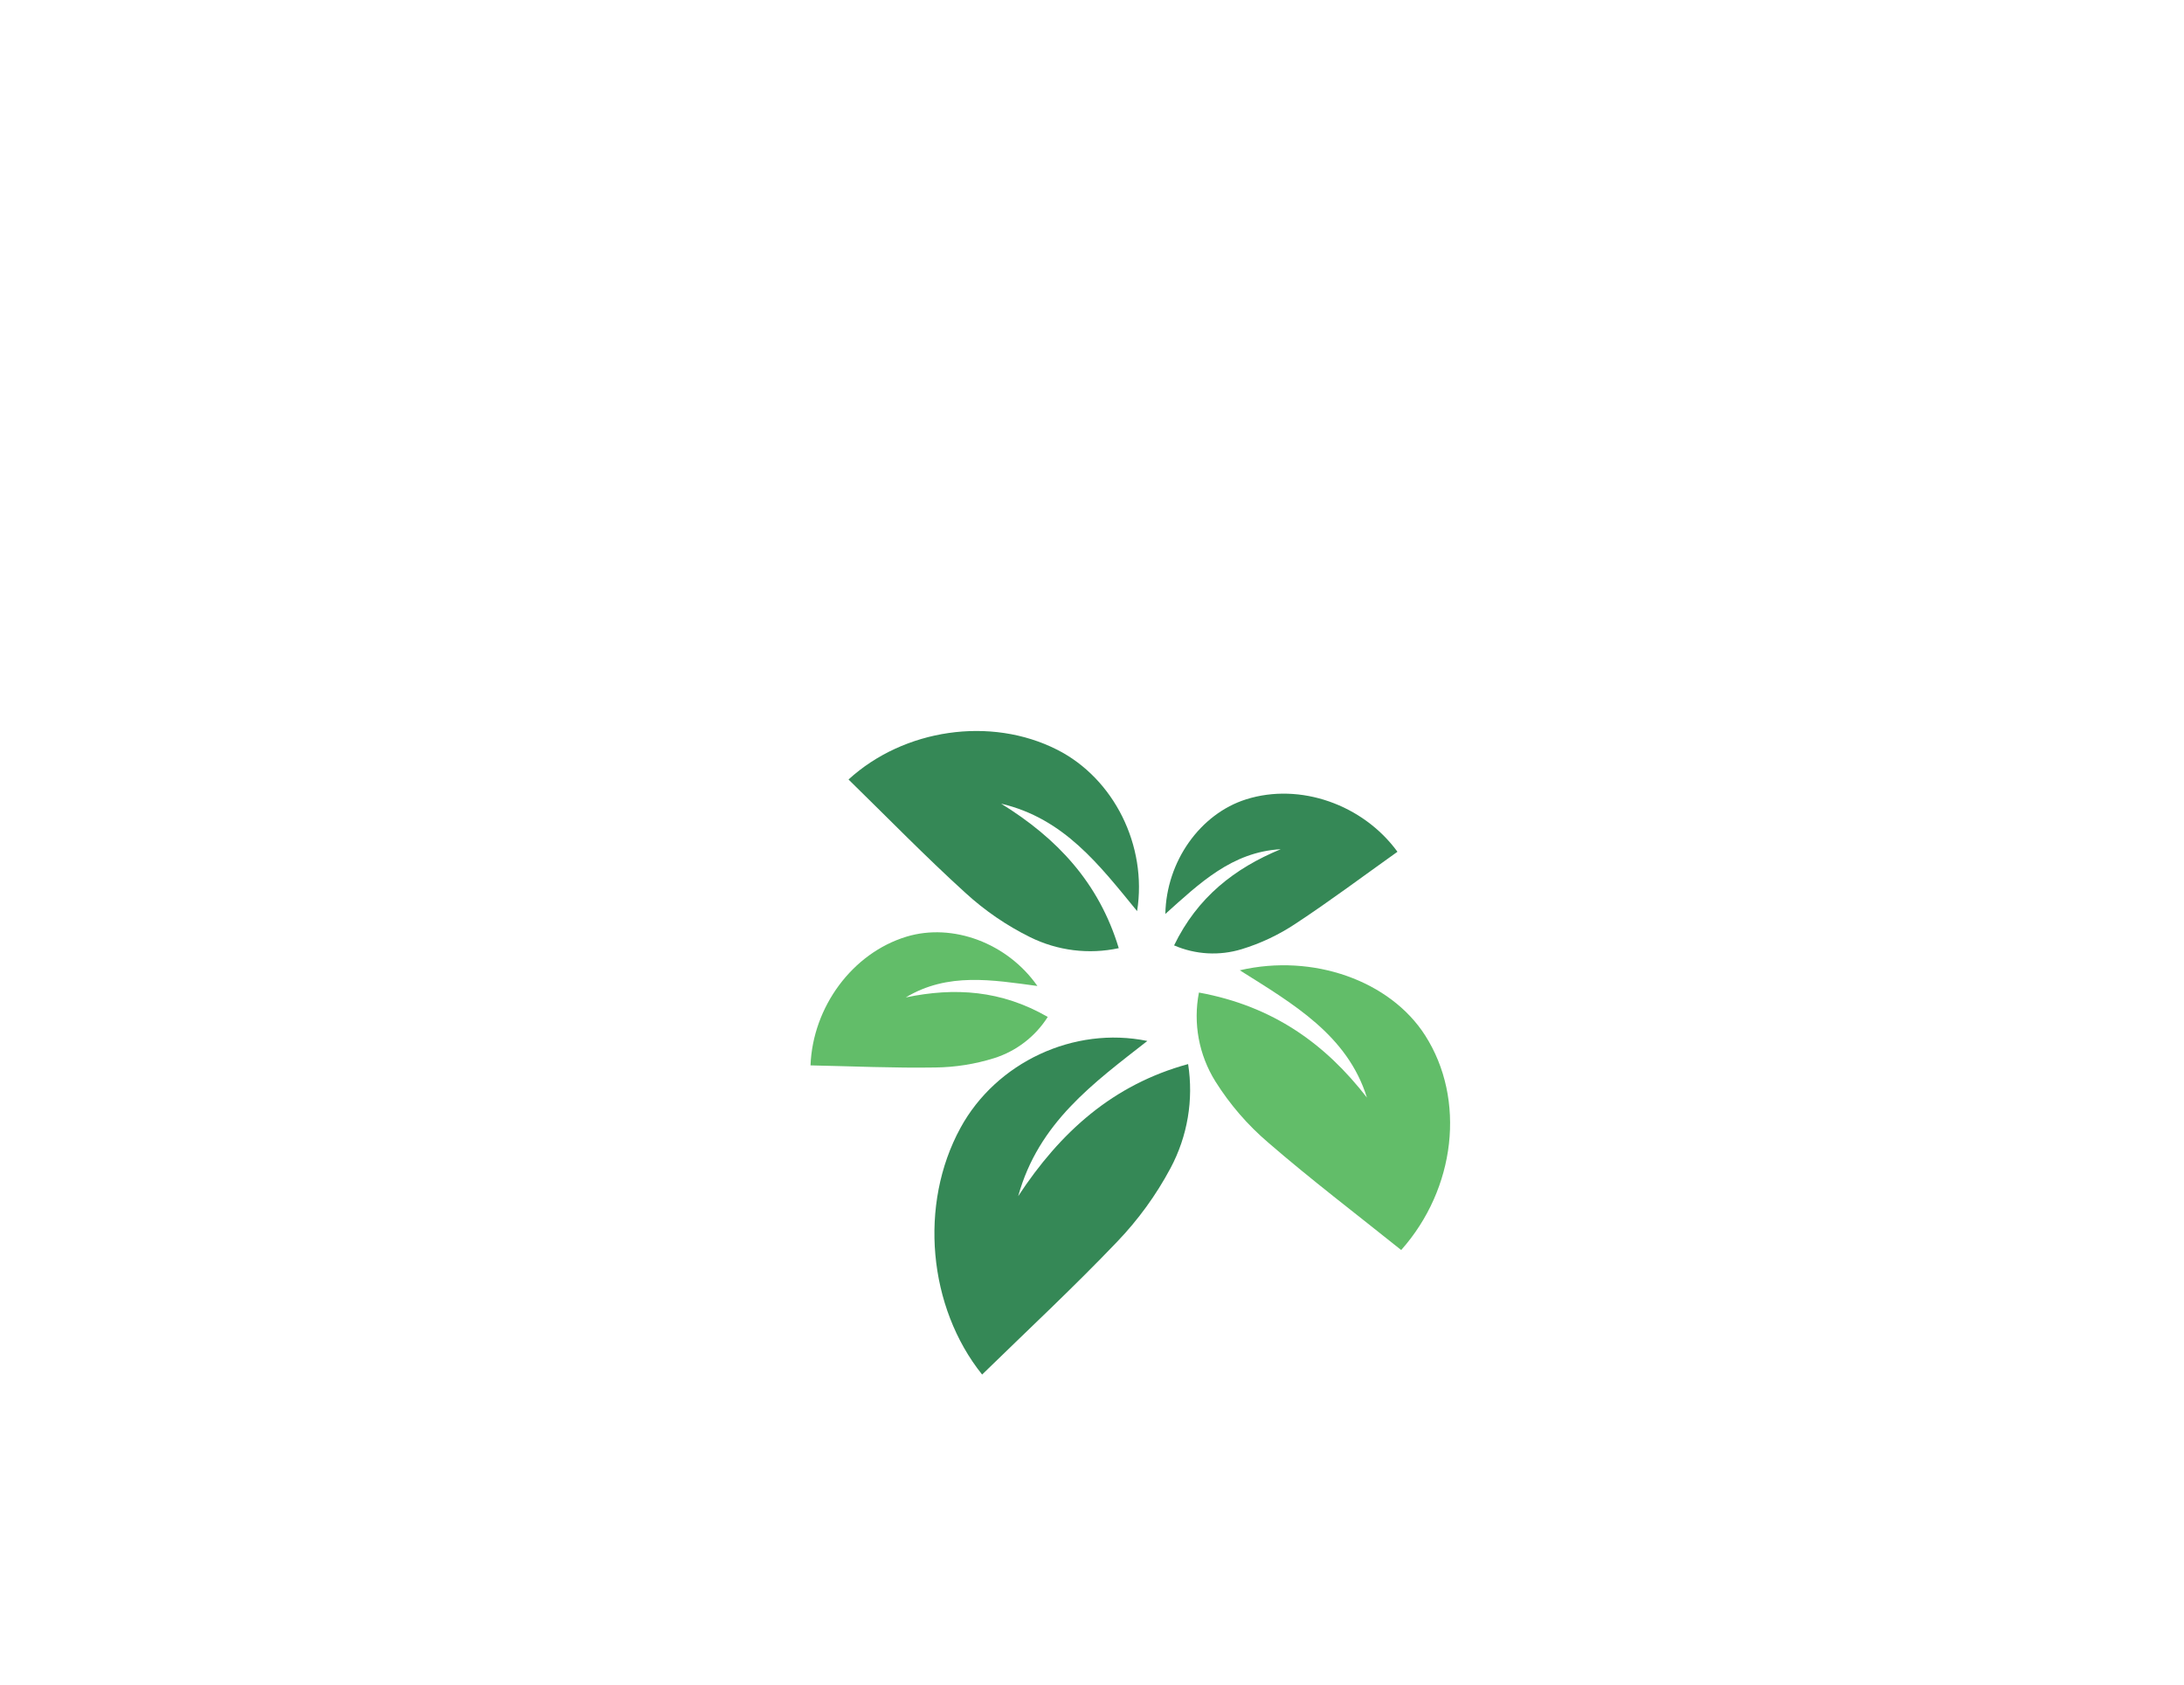 <?xml version="1.0" encoding="UTF-8"?>
<svg id="LOGOSVG1" width="350mm" height="270mm" version="1.1" viewBox="0 0 350 270" xmlns="http://www.w3.org/2000/svg" xmlns:xlink="http://www.w3.org/1999/xlink">
 <defs id="defs2">
  <style id="style824">.cls-1{fill:#358856;}.cls-2{fill:#62bd69;}</style>
 <clipPath id="clipleaf3a">
   <path id="mleaf3a" d="m184.54 144.19s-0.328-7.71 2.871-11.318c3.199-3.609 11.154-8.858 14.353-8.858 3.199 0 13.533-2.05 19.766 2.953 6.233 5.003 7.136 6.315 7.053 10.498-0.082 4.183-10.252 10.006-17.388 12.221s-20.176 7.956-23.047 5.823c-2.871-2.132-3.609-11.318-3.609-11.318z" display="true"/>
    </clipPath>
  <clipPath id="clipleaf3b">
    <path id="mleaf3b" d="m184.54 144.19s-2.112-5.214 2.378-6.971c0.943-0.369 0.663 2.087-0.738 4.962-0.779 1.599-1.558 5.167 2.256 10.252 4.796 6.394 10.659 0.851 14.369-1.083 2.912-1.517 6.742-1.524 5.258-0.041-1.422 1.422-17.044 6.332-19.915 4.199-2.871-2.132-3.609-11.318-3.609-11.318z" display="true"/>
  </clipPath>

  <filter id="glow">
    <feGaussianBlur stdDeviation="2.5" result="coloredBlur"/>
    <feMerge>
        <feMergeNode in="coloredBlur"/>
        <feMergeNode in="SourceGraphic"/>
    </feMerge>
</filter>



 </defs>
 <g id="Logo" transform="translate(-.529 -2.117)">
  <g id="g1200">
   <g id="leafBox">
    <g id="Leaves" stroke-width=".265">
     <path id="Leaf1"  class="cls-1" d="m157.92 222.42c-8.636-10.771-10.192-27.252-3.458-39.555 5.717-10.47 18.158-16.333 29.935-13.909-8.626 6.75-17.431 13.078-20.696 24.871 6.757-10.287 15.195-17.878 27.231-21.167 0.896 5.715-0.092 11.566-2.815 16.669-2.301 4.315-5.186 8.292-8.573 11.819-6.9 7.231-14.198 14.031-21.624 21.272z"/>
     <path id="Leaf2" class="cls-2" d="m225.08 202.46c8.71-9.79 10.417-24.119 3.826-34.414-5.596-8.731-17.933-13.15-29.692-10.419 8.53 5.376 17.243 10.374 20.373 20.402-6.617-8.543-14.957-14.647-26.921-16.835-0.956 4.916-0.011 10.011 2.646 14.256 2.299 3.663 5.141 6.956 8.429 9.766 6.803 5.897 14.023 11.38 21.339 17.246z"/>
     <path id="Leaf3" class="cls-1" d="m224.48 138.63c-5.514-7.556-15.595-11.131-24.254-8.4-7.35 2.32-12.787 9.937-12.943 18.367 5.448-4.877 10.652-9.938 18.492-10.374-7.392 3.055-13.335 7.672-17.092 15.414 3.418 1.481 7.251 1.698 10.814 0.614 3.052-0.93 5.952-2.299 8.61-4.064 5.511-3.619 10.795-7.588 16.375-11.557z"/>
     <path id="Leaf4" class="cls-1" d="m136.51 127.05c8.858-8.101 22.783-10.186 33.457-4.762 9.062 4.601 14.457 15.346 12.79 25.855-6.014-7.332-11.673-14.843-21.786-17.22 8.948 5.53 15.669 12.66 18.846 23.159-4.804 1.036-9.817 0.412-14.221-1.77-3.755-1.857-7.229-4.235-10.319-7.064-6.379-5.789-12.382-11.959-18.767-18.198z"/>
     <path id="Leaf5" class="cls-2" d="m130.42 172.87c0.355-9.366 6.707-18.008 15.401-20.638 7.379-2.225 16.14 1.019 20.958 7.911-7.226-0.966-14.362-2.222-21.095 1.836 7.826-1.638 15.322-1.164 22.754 3.125-2 3.152-5.051 5.495-8.612 6.614-3.043 0.95-6.208 1.451-9.396 1.488-6.593 0.111-13.182-0.196-20.01-0.337z"/>
     <g id="maskGroup" fill="none" stroke="#000" stroke-width=".265px">
        <path id="mleaf2a" d="m190.94 156.82s4.429-5.167 14.271-4.593 32.479 8.366 31.823 14.517c-0.656 6.151 7.874 29.444-4.265 33.791-12.139 4.347-21.734-1.066-25.179-2.789-3.445-1.722-14.271-15.583-14.845-21.324-0.574-5.741-4.511-10.99-3.855-13.861 0.656-2.871 2.05-5.741 2.05-5.741z" display="none"/>
      <path id="mleaf2b" d="m190.94 156.82s4.448-3.757 14.271-4.593c3.855-0.328-0.122 1.2-2.296 1.558-2.652 0.437-7.08 1.195-8.735 2.617-2.692 2.312-3.239 0.418-3.872 7.823-0.328 3.837 3.826 14.912 2.437 12.197 0 0-4.511-10.99-3.855-13.861 0.656-2.871 2.05-5.741 2.05-5.741z" display="none"/>
      <path id="mleaf1b" d="m185.77 163.79s7.218 2.23 6.971 7.956c-0.148 3.434 0.323-1.752-3.025-3.254-1.305-0.585-0.268-1.231-5.189-3.035-4.921-1.804-9.681-0.583-10.366-0.976-0.59-0.338-2.305-1.347-1.432-1.347 1.148 0 13.041 0.656 13.041 0.656z" display="none"/>
      <path id="mleaf1a" d="m185.77 163.79s7.218-1.968 6.971 7.956c-0.246 9.924 6.233 20.668-3.035 34.037-9.268 13.369-34.119 20.258-39.04 18.454-4.921-1.804-16.978-29.116-9.432-37.81 7.546-8.694 30.346-23.293 31.495-23.293 1.148 0 13.041 0.656 13.041 0.656z" display="none"/>
      <path id="mleaf5b" d="m149.97 146.32c7.095 0.387 13.397 2.668 19.486 8.641 6.089 5.973 1.054 11.35-1.45 12.585-1.536 0.757 1.695-4.477 0.406-8.989-0.464-1.624-6.586-7.518-9.859-8.525-2.134-0.657-15.897-4.111-8.583-3.712z" display="none"/>
      <path id="mleaf5a" d="m149.97 146.32c7.095 0.387 13.397 2.668 19.486 8.641 6.089 5.973 4.06 6.901-1.45 12.585-5.51 5.684-34.855 9.801-38.451 6.785-3.596-3.016-5.22-16.355-0.522-21.342 4.698-4.988 13.623-7.068 20.936-6.669z" display="none"/>
      <path id="mleaf4b" d="m181.64 154.38s4.793-13.171 4.524-16.702c-0.23-3.021-1.407-3.407-3.073-4.014-3.732-1.36 1.405 4.103 1.412 6.453 0.012 4.077-3.504 13.298-5.163 14.009-2.706 1.159-7.906 1.183-4.195 2.343 3.712 1.16 6.495-2.088 6.495-2.088z" display="none"/>
      <path id="mleaf4a" d="m181.64 154.38s5.104-3.596 4.524-16.702-18.094-27.142-31.549-25.17-19.254 3.712-27.606 9.975c-8.351 6.263 11.367 16.818 21.574 21.226 10.207 4.408 22.85 11.599 26.562 12.759 3.712 1.16 6.495-2.088 6.495-2.088z" display="none"/>
     </g>
    </g>
    <rect id="rect26016" x="120.84" y="93.712" width="124.75" height="130.55" fill-opacity="0"/>
   </g>
  </g>
 </g>
</svg>

